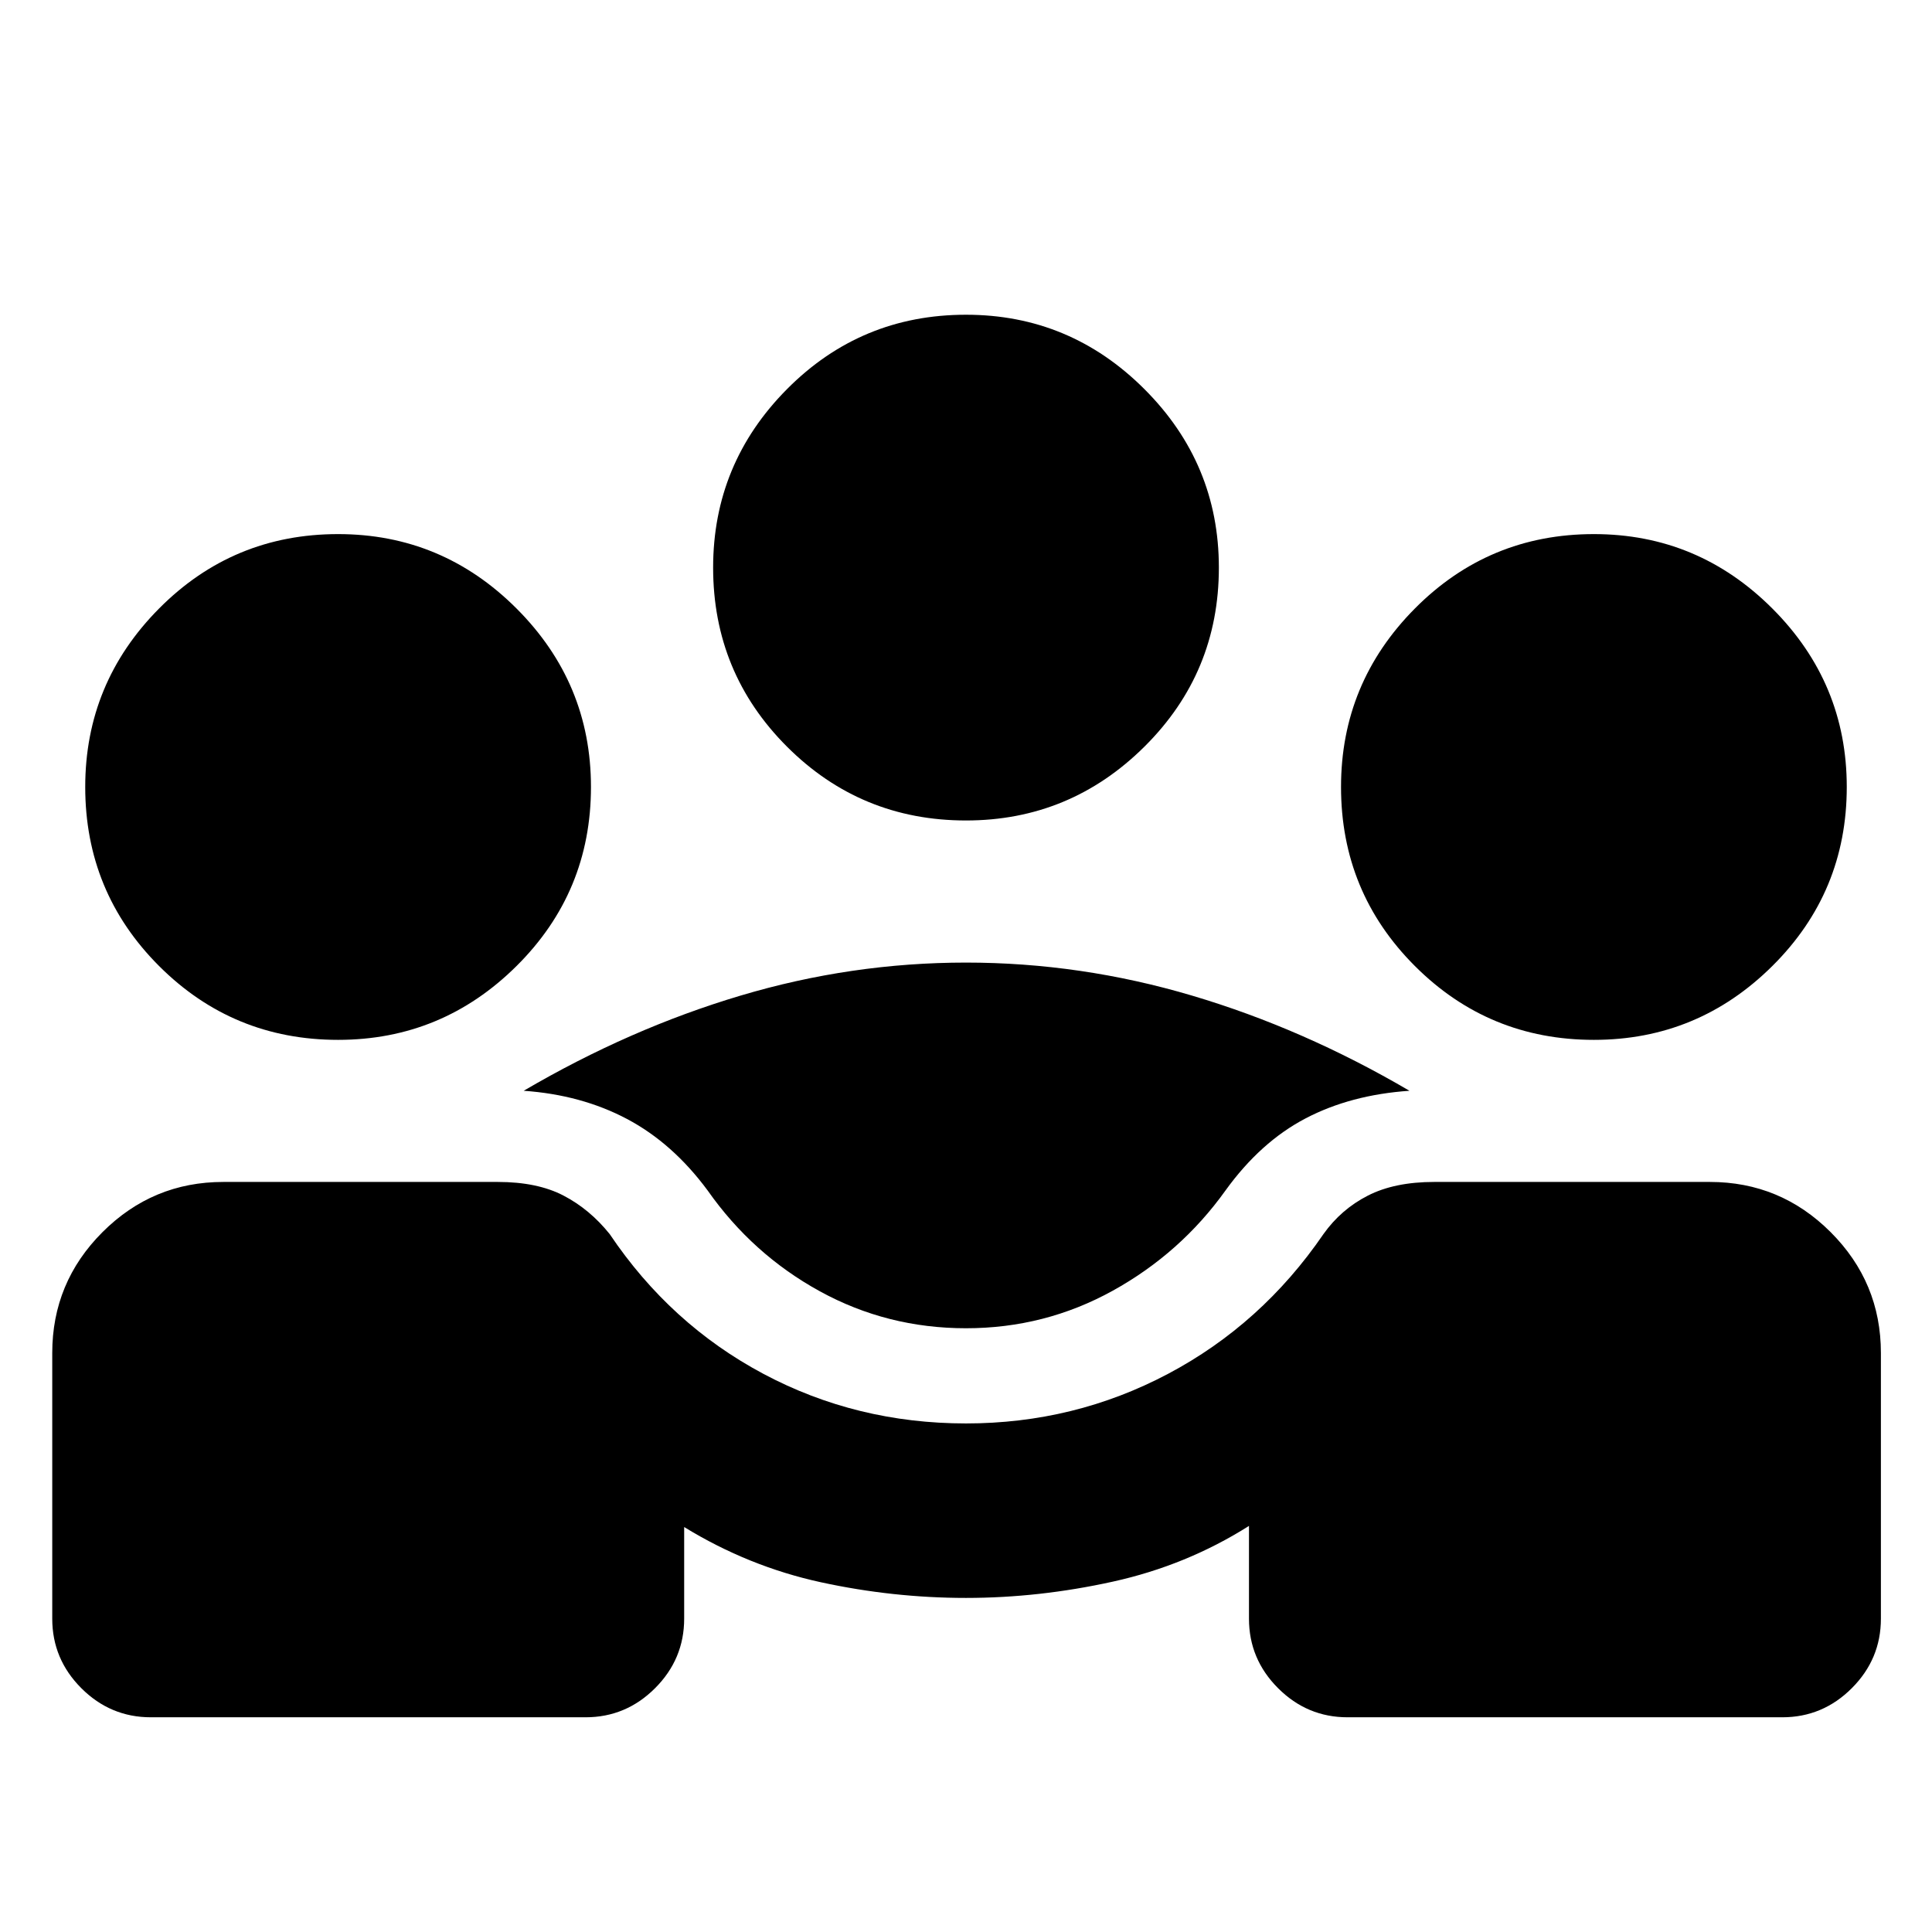 <svg xmlns="http://www.w3.org/2000/svg" height="20" viewBox="0 -960 960 960" width="20"><path d="M25.96-155.69v-132q0-35.09 24.95-60.05 24.96-24.96 60.05-24.96h136.39q19.69 0 32.71 6.81 13.03 6.8 22.9 19.11 30.13 44.82 76.39 69.45Q425.61-252.7 480-252.7q53.83 0 100.37-24.63 46.54-24.63 77.24-69.45 8.74-12.31 22.04-19.11 13.31-6.81 33-6.81h136.96q35.09 0 60.04 24.96 24.96 24.96 24.96 60.05v132q0 20.08-14.46 34.54-14.45 14.46-34.54 14.46h-216q-20.09 0-34.54-14.46-14.46-14.46-14.46-34.54v-46.09q-31 19.61-67.65 27.69Q516.3-166 480-166t-72.17-7.8q-35.87-7.81-67.87-27.42v45.53q0 20.08-14.46 34.54t-34.54 14.46h-216q-20.09 0-34.55-14.46-14.45-14.46-14.45-34.54ZM480-300q-39.17 0-72.63-18.37-33.46-18.37-55.76-50.11Q334.22-392 311.54-404q-22.67-12-51.32-14 52.65-30.87 107.71-47.28Q423-481.7 480-481.7q57 0 112.35 16.42 55.35 16.41 108 47.28-29.22 2-51.61 13.72-22.39 11.71-39.78 35.8-22.31 31.18-56.05 49.83Q519.17-300 480-300ZM168-443.3q-52.26 0-88.96-36.7-36.69-36.7-36.69-88.96 0-51.69 36.69-88.67 36.7-36.98 88.96-36.98 51.7 0 88.67 36.98 36.98 36.98 36.98 88.67 0 52.26-36.98 88.96-36.97 36.7-88.67 36.7Zm624 0q-52.26 0-88.96-36.7-36.69-36.7-36.69-88.96 0-51.69 36.69-88.67 36.7-36.98 88.96-36.98 51.7 0 88.67 36.98 36.98 36.98 36.98 88.67 0 52.26-36.98 88.96-36.97 36.7-88.67 36.7ZM480-552.31q-52.26 0-88.96-36.69-36.69-36.7-36.69-88.96 0-51.69 36.69-88.67 36.7-36.98 88.96-36.98 51.7 0 88.67 36.98 36.98 36.98 36.98 88.67 0 52.26-36.98 88.96-36.97 36.69-88.67 36.69Z"/></svg>